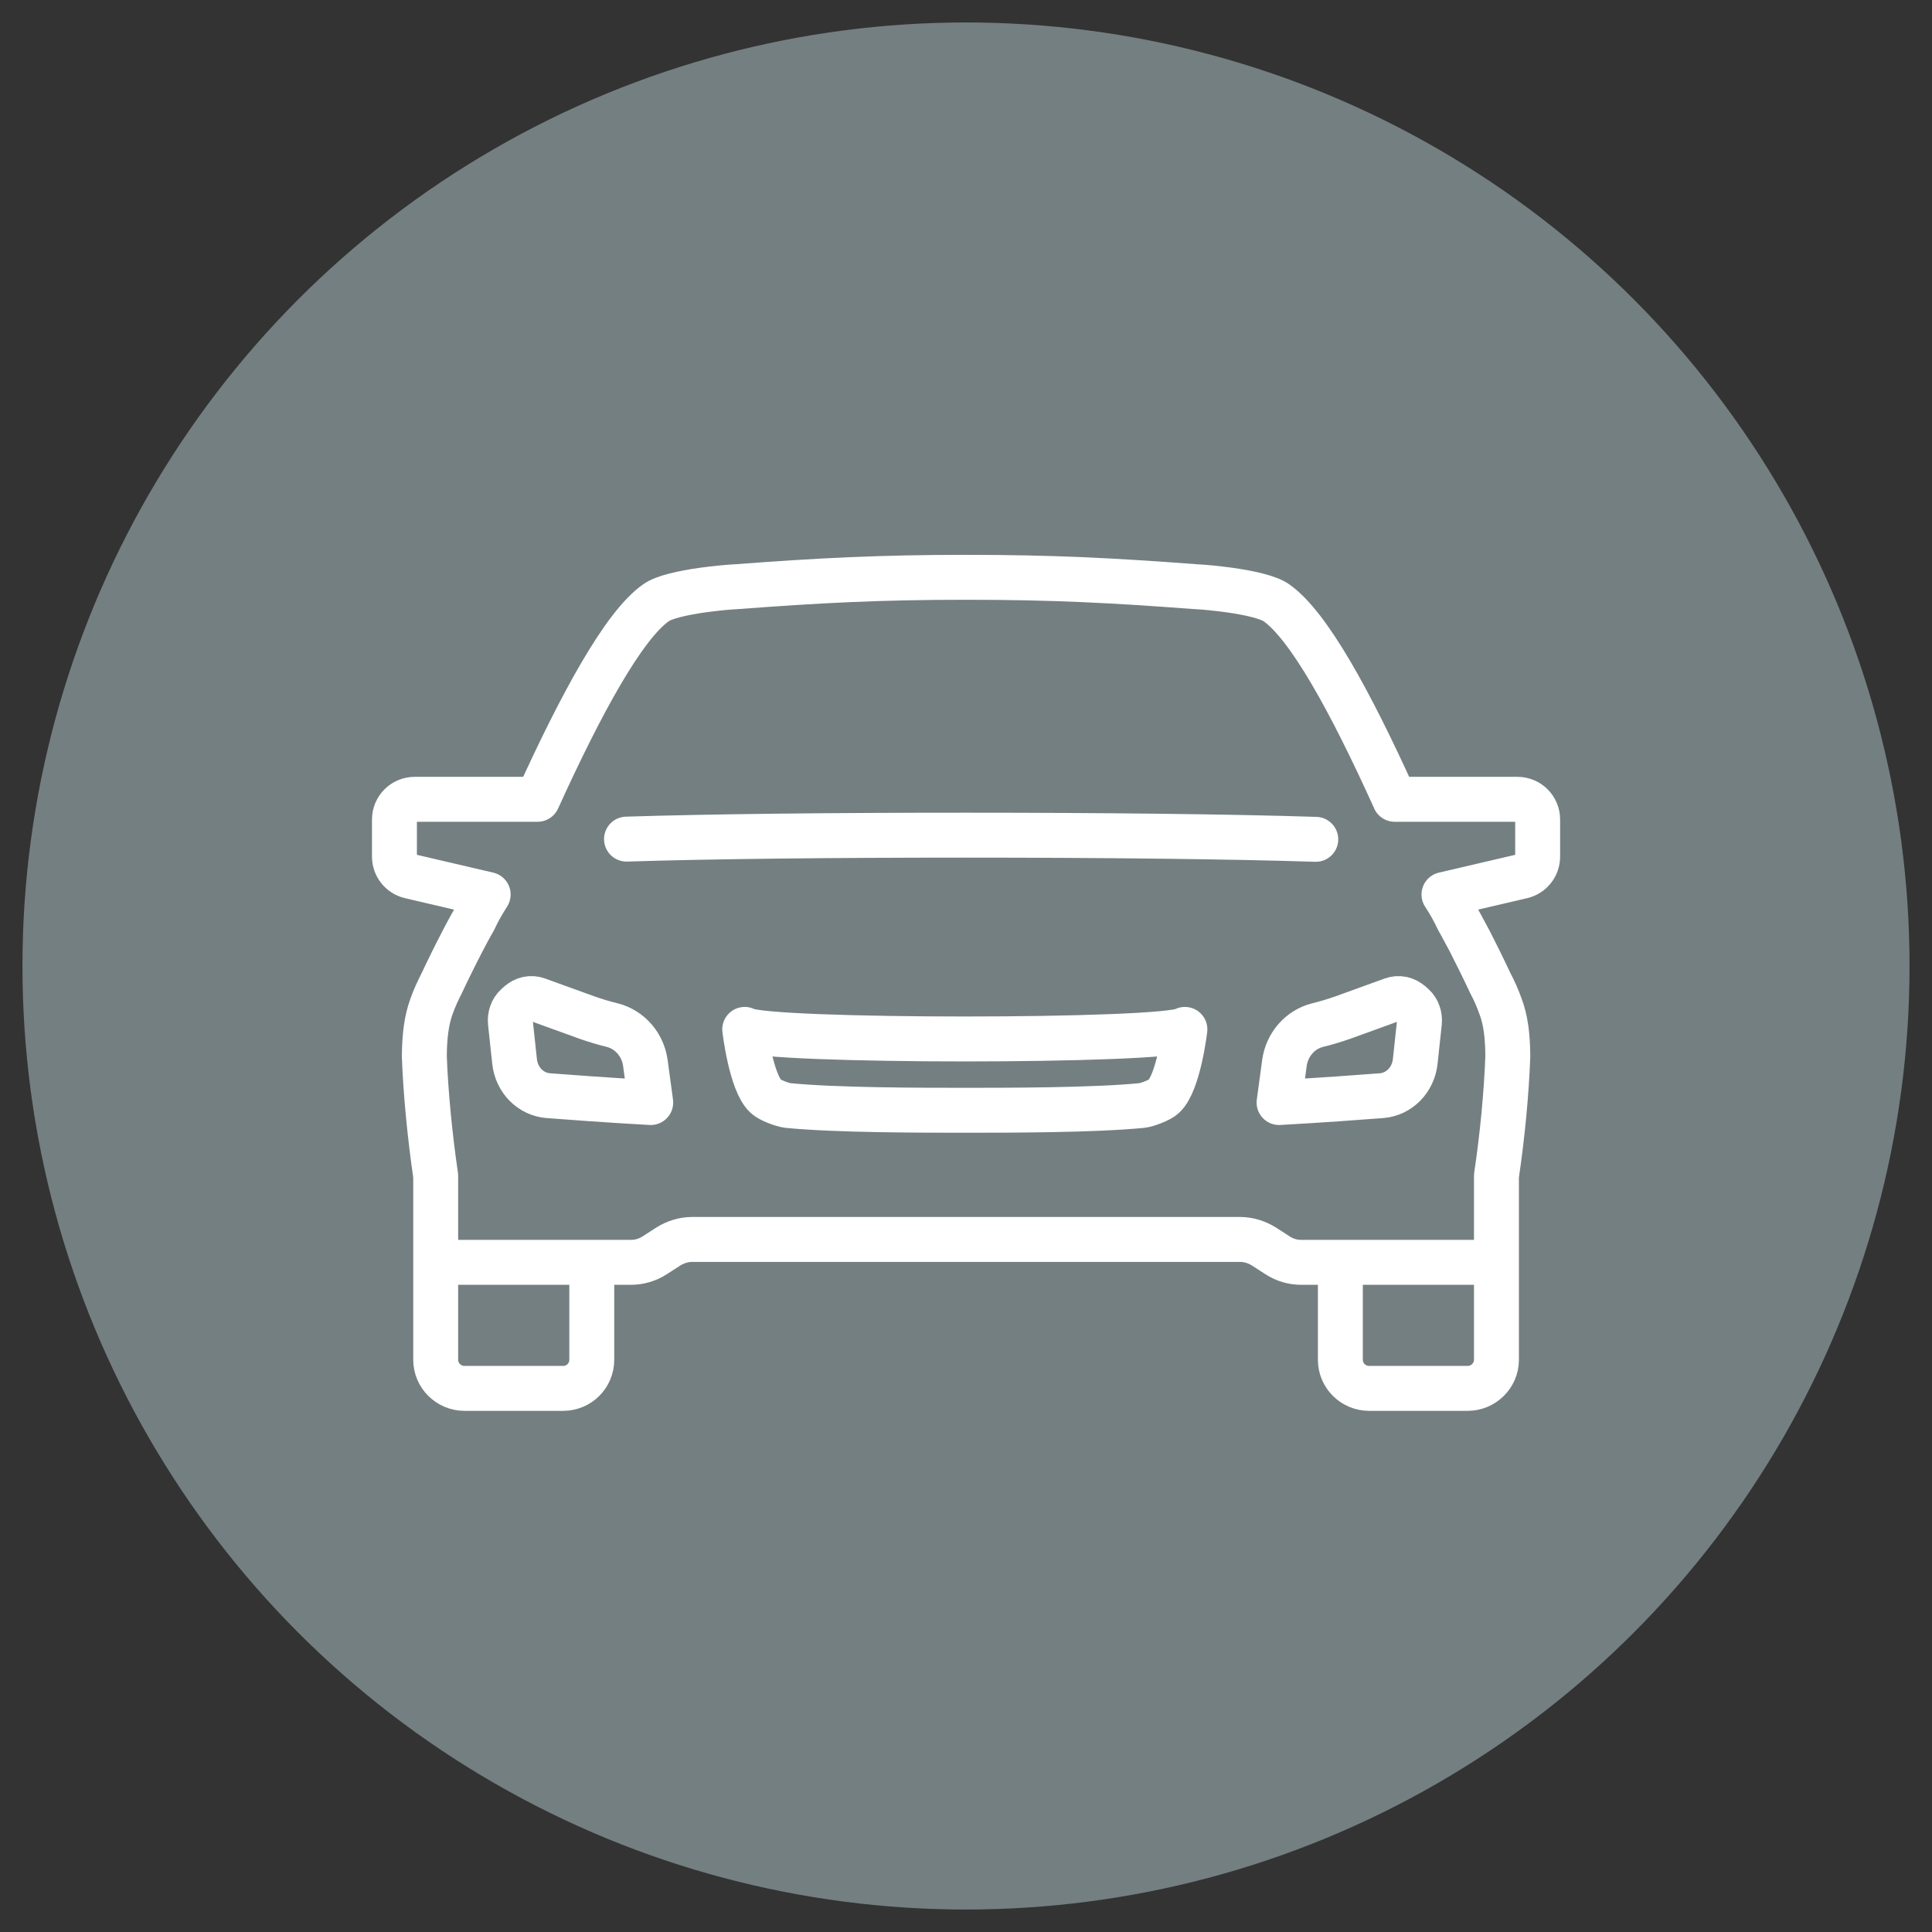 <svg class="inline-block" id="wegvervoerincidenten-icon" xmlns="http://www.w3.org/2000/svg" viewBox="0 0 430 430">
  <rect x="0" y="0" width="430" height="430" fill="#333333" stroke="none"/>
  <defs>
    <style>
      .wegvervoerincidenten-cls-1 {
        fill: #747f81;
      }

      .wegvervoerincidenten-cls-2 {
        fill: none;
        stroke: #fff;
        stroke-linecap: round;
        stroke-linejoin: round;
        stroke-width: 10px;
      }
    </style>
  </defs>
  <circle class="wegvervoerincidenten-cls-1" cx="215" cy="215" r="210"></circle>
  <path class="wegvervoerincidenten-cls-2" d="m139.44,186.76c18.87-.6,45.91-.88,75.56-.88s58.92.31,77.85.93m-33.8,57.18c-.81.83-3.72,1.93-4.91,2.06-10.75,1.06-29.69,1.06-39.39,1.06s-28.66,0-39.37-1.06c-1.23-.13-4.14-1.23-4.95-2.06-3.29-3.04-4.68-14.88-4.68-14.88,4.03,2.84,93.93,2.84,97.97,0,0,0-1.39,11.84-4.68,14.88Zm-143.55-20.63c1.11-1.04,2.69-1.4,4.13-.87l11.07,4.01c1.82.63,3.66,1.2,5.54,1.65,3.95.99,6.82,4.37,7.39,8.38l1.2,8.86c-9.73-.54-17.4-1.12-22.79-1.53-3.92-.3-7.06-3.47-7.51-7.6l-.93-8.66c-.15-1.4.34-2.84,1.35-3.76l.54-.49Zm198.51,0c-1.11-1.04-2.69-1.4-4.13-.87l-11.07,4.01c-1.82.63-3.66,1.2-5.54,1.65-3.95.99-6.82,4.37-7.39,8.38l-1.2,8.86c9.73-.54,17.4-1.12,22.79-1.53,3.92-.3,7.06-3.47,7.51-7.6l.93-8.66c.15-1.4-.34-2.84-1.34-3.76l-.54-.49Zm-182.3,57.61v21.67c0,3.51-2.82,6.37-6.38,6.37h-21.95c-3.51,0-6.41-2.85-6.41-6.37v-40.95c-1.29-8.79-2.24-18.53-2.53-26.62.04-4.28.44-7.97,1.64-11.19.62-1.76,1.43-3.47,2.27-5.13,1.33-2.85,3.08-6.39,4.58-9.26,1.43-2.77,2.64-4.87,2.64-4.87.85-1.87,1.87-3.62,3.08-5.53l-17.39-4.06c-2.03-.48-3.47-2.28-3.47-4.38v-8.25c0-2.49,2.02-4.5,4.5-4.5h27.36m213.39,103.06h-43.41c-1.87,0-3.66-.52-5.24-1.54l-3.14-2.02c-1.58-.98-3.43-1.54-5.26-1.54h-121.95c-1.83,0-3.66.56-5.24,1.54l-3.14,2.02c-1.58,1.02-3.41,1.54-5.26,1.54h-43.41m22.66-103.06c9.55-21.02,19.1-38.66,26.34-43.74,1.72-1.25,5.86-2.2,10.61-2.86,2.45-.32,5.13-.62,7.44-.73,18.43-1.39,31.8-2.08,50.98-2.08s32.57.69,50.98,2.08c2.35.11,5.01.41,7.44.73,4.75.66,8.89,1.62,10.65,2.86,7.2,5.08,16.43,21.95,25.98,42.97.12.25.23.5.34.77h27.32c2.49,0,4.5,2,4.5,4.5v8.25c0,2.1-1.43,3.9-3.46,4.38l-17.39,4.06c1.25,1.91,2.23,3.66,3.1,5.53,0,0,1.18,2.1,2.64,4.87,1.46,2.86,3.22,6.41,4.54,9.26.89,1.66,1.64,3.37,2.27,5.13,1.25,3.22,1.62,6.91,1.66,11.17-.29,8.12-1.21,17.85-2.53,26.64v40.95c0,3.51-2.89,6.37-6.41,6.37h-21.92c-3.55,0-6.41-2.85-6.41-6.37v-21.67"></path>
</svg>